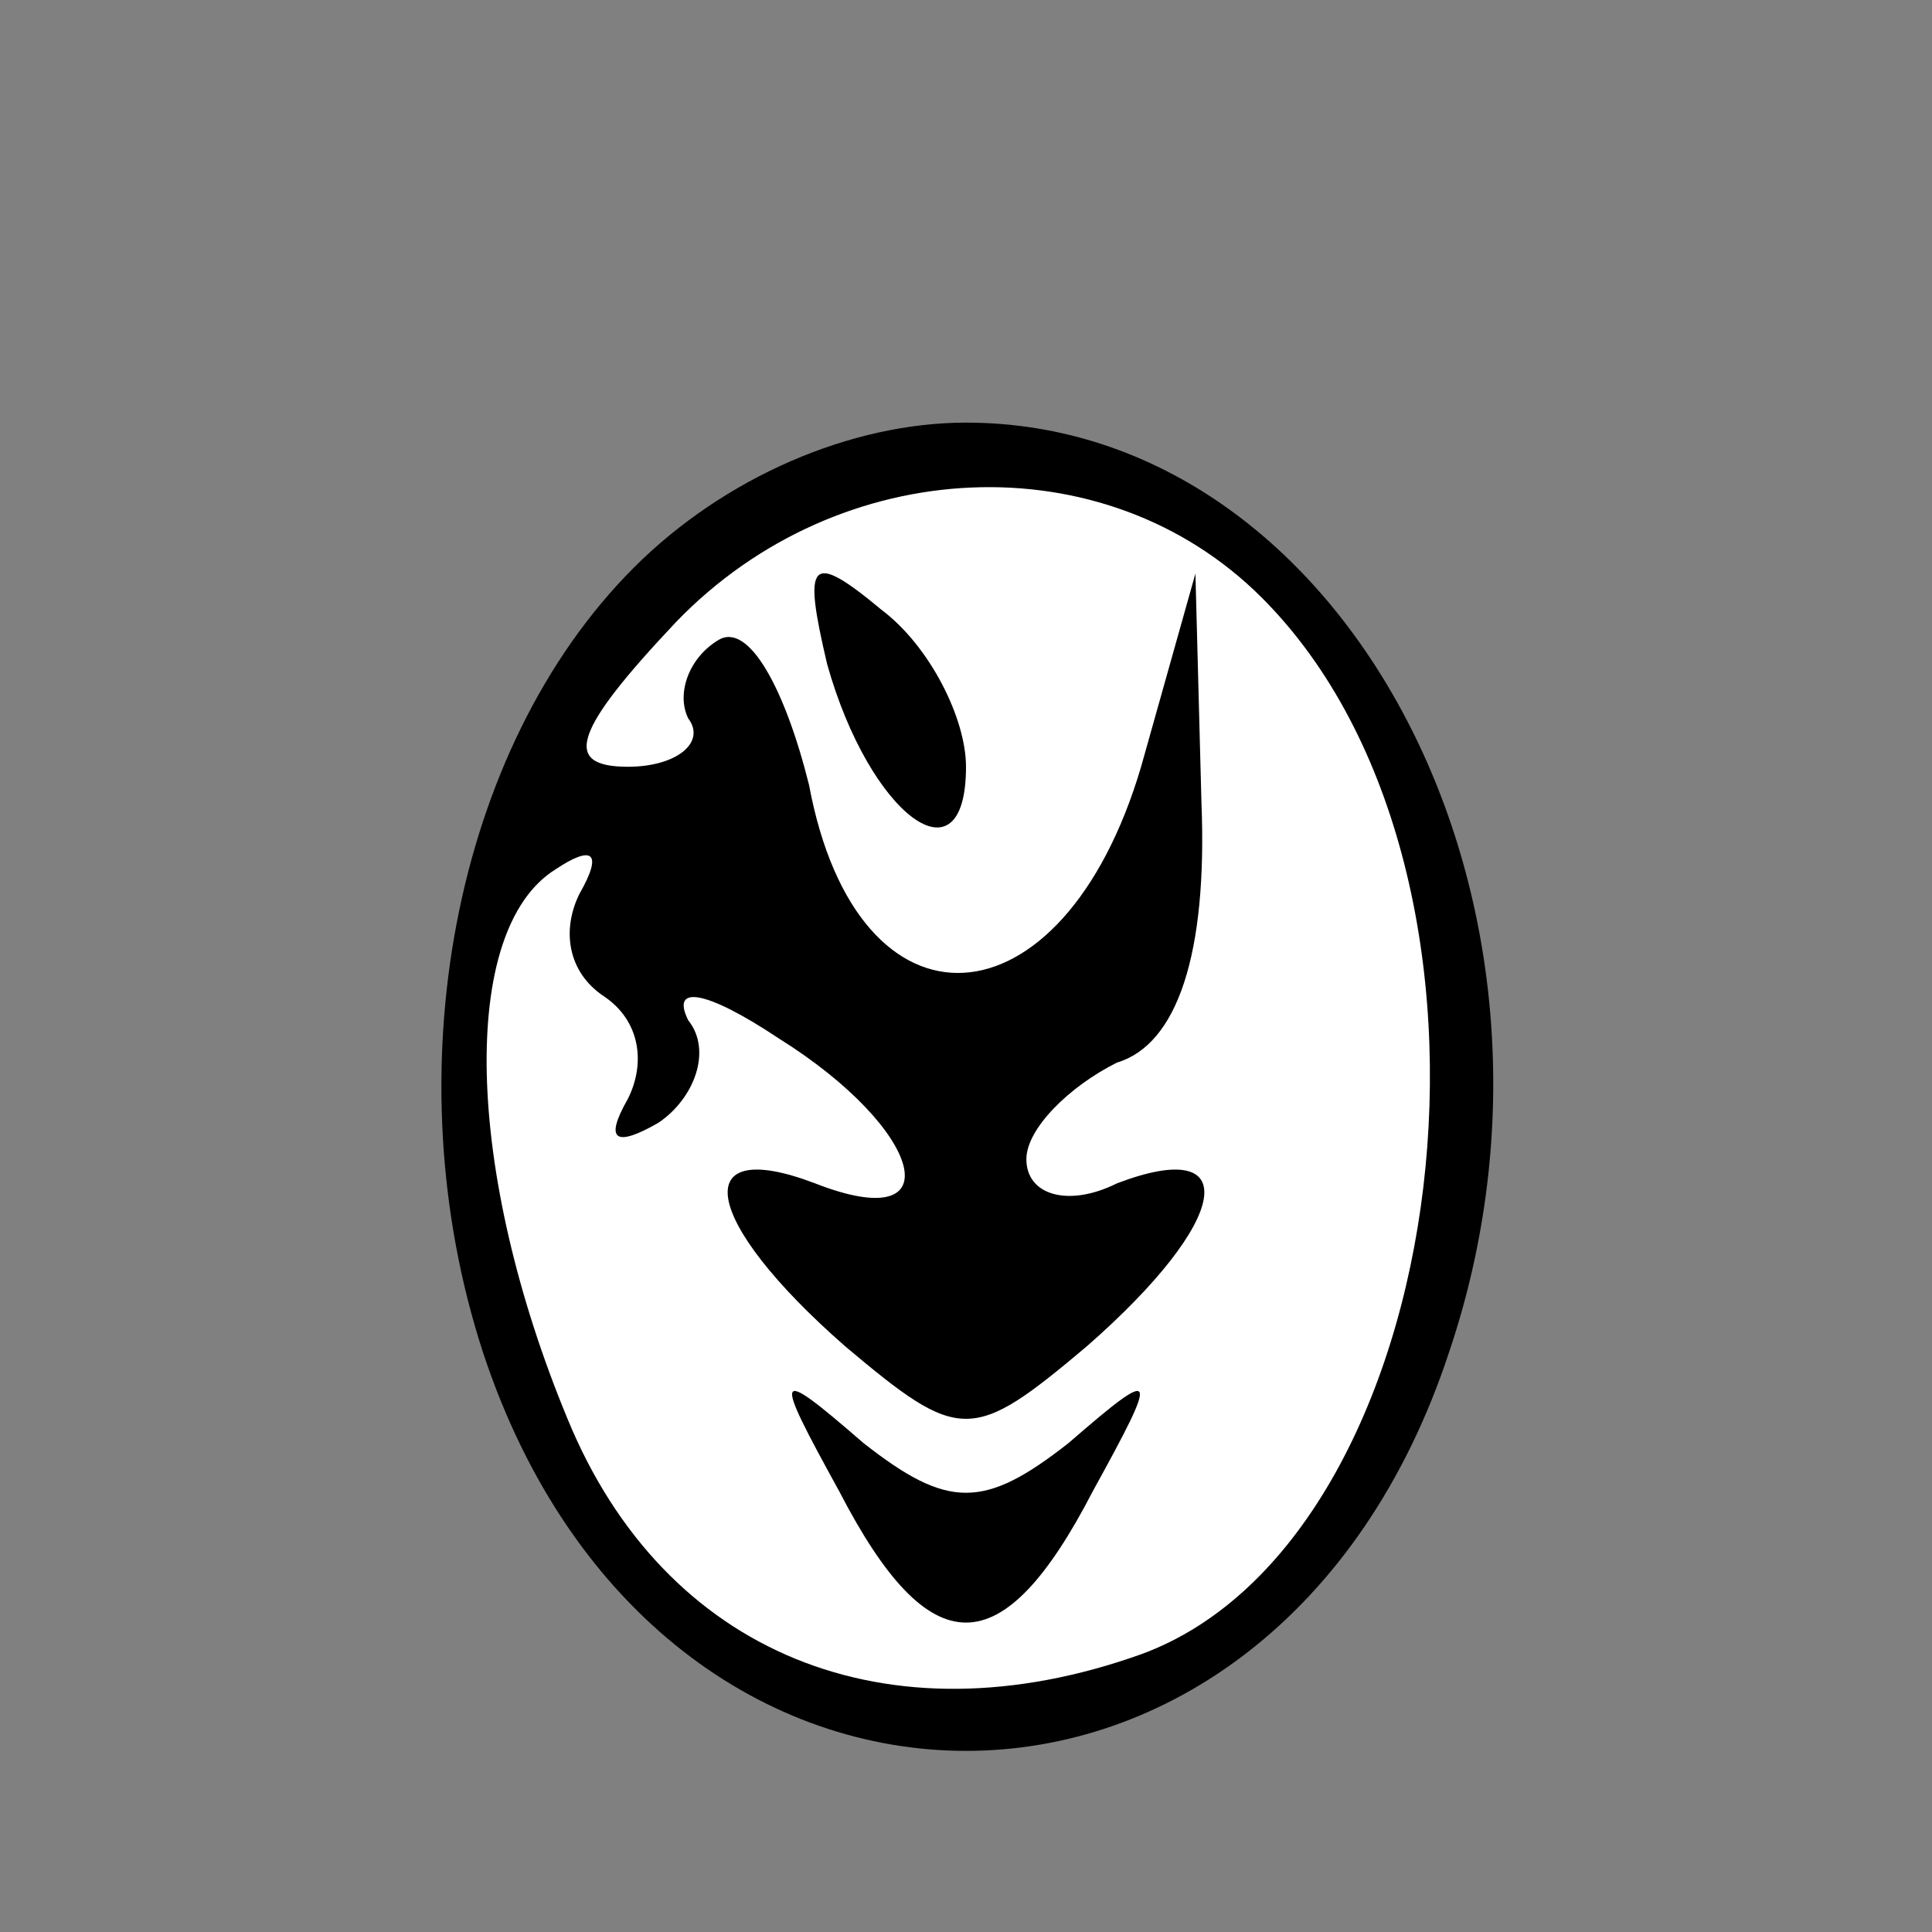 <?xml version="1.0" standalone="no"?>
<!DOCTYPE svg PUBLIC "-//W3C//DTD SVG 20010904//EN"
 "http://www.w3.org/TR/2001/REC-SVG-20010904/DTD/svg10.dtd">
<svg version="1.0" xmlns="http://www.w3.org/2000/svg"
 width="32pt" height="32pt" viewBox="0 0 32 32"
 preserveAspectRatio="xMidYMid meet">
<rect x="0" y="0" width="32" height="32" fill="#808080" stroke="none"/>
<g transform="translate(0,32) scale(0.1,-0.1)"
fill="#000000" stroke="none">
<path fill="#000000" stroke="none" d="M105 226 c-30 -30 -40 -84 -25 -130 29
-88 131 -88 160 0 25 74 -17 154 -80 154 -19 0 -40 -9 -55 -24z"/>
<path fill="#ffffff" stroke="none" d="M209 221 c46 -46 32 -156 -20 -175 -42
-15 -79 0 -95 39 -17 41 -18 81 -2 91 6 4 8 3 4 -4 -3 -6 -2 -13 4 -17 6 -4 7
-11 4 -17 -4 -7 -2 -8 5 -4 6 4 9 12 5 17 -3 6 3 5 15 -3 24 -15 29 -33 6 -24
-21 8 -19 -6 5 -27 19 -16 21 -16 40 0 24 21 26 35 5 27 -8 -4 -15 -2 -15 4 0
5 7 12 15 16 10 3 15 18 14 43 l-1 38 -9 -32 c-13 -44 -47 -46 -55 -3 -4 16
-10 27 -15 24 -5 -3 -7 -9 -5 -13 3 -4 -2 -8 -10 -8 -11 0 -9 6 8 24 27 28 71
30 97 4z"/>
<path fill="#000000" stroke="none" d="M137 210 c7 -25 23 -37 23 -17 0 8 -6
20 -14 26 -12 10 -13 8 -9 -9z"/>
<path fill="#000000" stroke="none" d="M139 73 c15 -29 27 -29 42 0 11 20 11
21 -4 8 -14 -11 -20 -11 -34 0 -15 13 -15 12 -4 -8z"/>
</g>
</svg>
